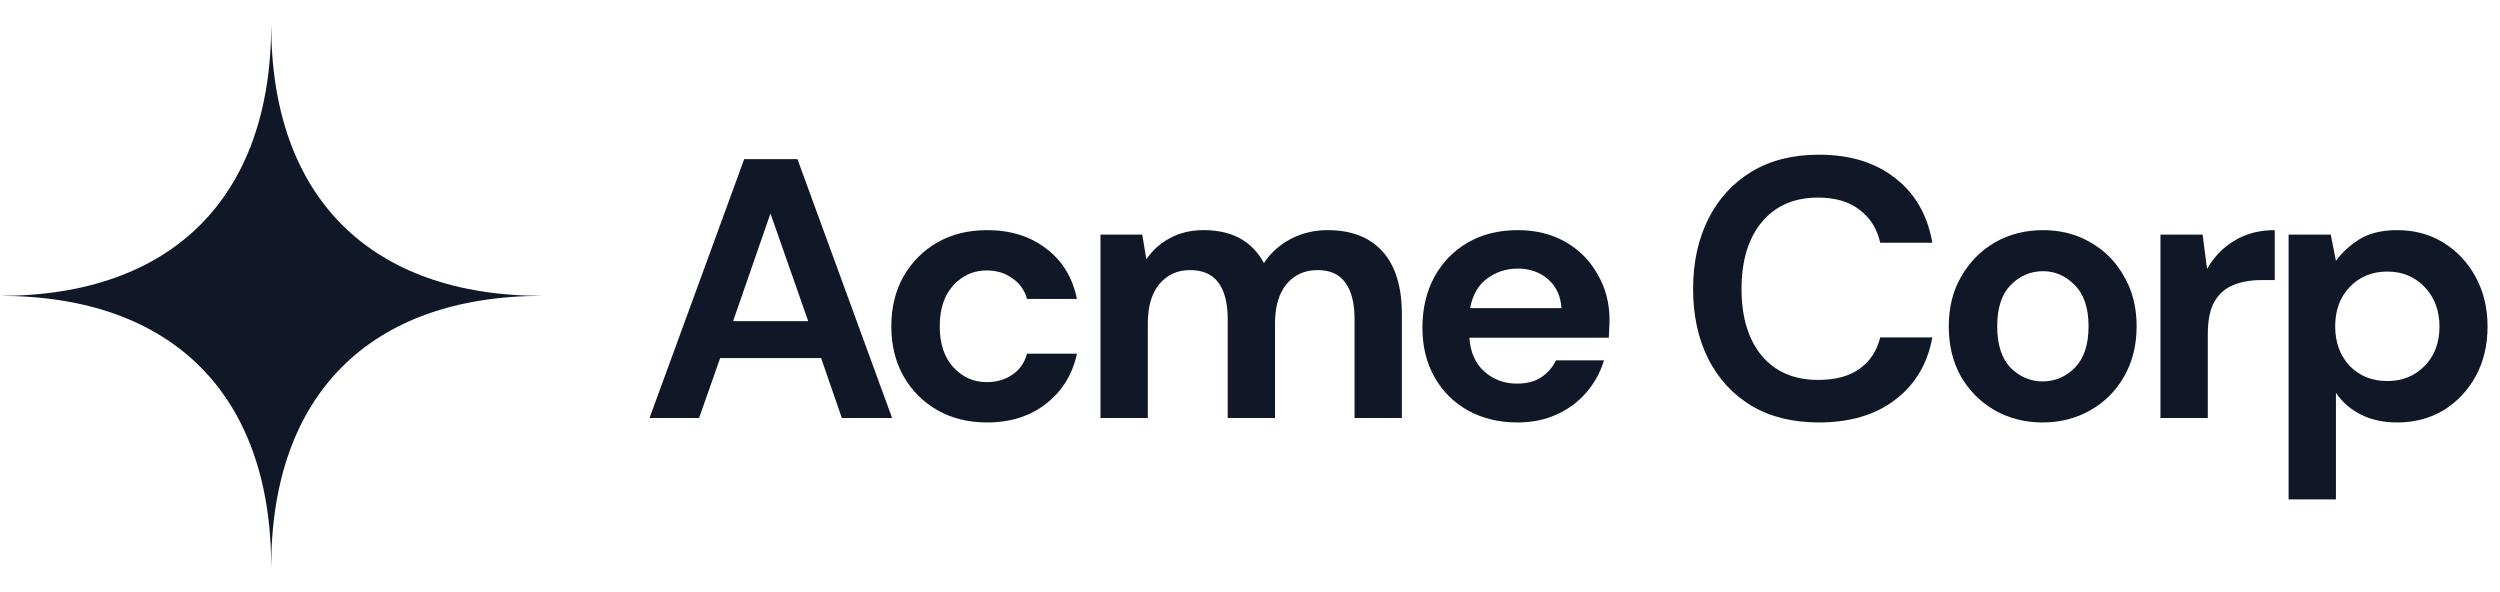 <svg width="169" height="40" viewBox="0 0 169 40" fill="none" xmlns="http://www.w3.org/2000/svg">
<path fill-rule="evenodd" clip-rule="evenodd" d="M0 20C11.653 20 18.333 13.319 18.333 1.667C18.333 13.319 25.014 20 36.667 20C25.014 20 18.333 26.68 18.333 38.333C18.333 26.68 11.653 20 0 20Z" fill="#101828"/>
<path d="M43.908 28.258L50.308 10.758H53.908L60.308 28.258H56.908L55.508 24.207H48.683L47.258 28.258H43.908ZM49.558 21.707H54.633L52.083 14.432L49.558 21.707Z" fill="#101828"/>
<path d="M66.727 28.558C65.46 28.558 64.343 28.282 63.377 27.733C62.41 27.183 61.643 26.416 61.077 25.433C60.527 24.449 60.252 23.324 60.252 22.058C60.252 20.791 60.527 19.666 61.077 18.683C61.643 17.699 62.41 16.933 63.377 16.383C64.343 15.832 65.46 15.557 66.727 15.557C68.31 15.557 69.643 15.974 70.727 16.808C71.81 17.624 72.502 18.758 72.802 20.207H69.427C69.26 19.608 68.927 19.141 68.427 18.808C67.943 18.457 67.368 18.282 66.702 18.282C65.818 18.282 65.068 18.616 64.452 19.282C63.835 19.949 63.527 20.874 63.527 22.058C63.527 23.241 63.835 24.166 64.452 24.832C65.068 25.499 65.818 25.832 66.702 25.832C67.368 25.832 67.943 25.666 68.427 25.332C68.927 24.999 69.26 24.524 69.427 23.907H72.802C72.502 25.308 71.81 26.433 70.727 27.282C69.643 28.133 68.31 28.558 66.727 28.558Z" fill="#101828"/>
<path d="M74.392 28.258V15.857H77.217L77.492 17.532C77.892 16.933 78.417 16.457 79.067 16.108C79.734 15.741 80.5 15.557 81.367 15.557C83.284 15.557 84.642 16.299 85.442 17.782C85.892 17.099 86.492 16.558 87.242 16.157C88.009 15.758 88.842 15.557 89.742 15.557C91.359 15.557 92.6 16.041 93.467 17.008C94.334 17.974 94.767 19.391 94.767 21.258V28.258H91.567V21.558C91.567 20.491 91.359 19.674 90.942 19.108C90.542 18.541 89.917 18.258 89.067 18.258C88.2 18.258 87.5 18.574 86.967 19.207C86.45 19.841 86.192 20.724 86.192 21.858V28.258H82.992V21.558C82.992 20.491 82.784 19.674 82.367 19.108C81.95 18.541 81.309 18.258 80.442 18.258C79.592 18.258 78.9 18.574 78.367 19.207C77.85 19.841 77.592 20.724 77.592 21.858V28.258H74.392Z" fill="#101828"/>
<path d="M102.58 28.558C101.33 28.558 100.222 28.291 99.255 27.758C98.288 27.224 97.53 26.474 96.98 25.508C96.43 24.541 96.155 23.424 96.155 22.157C96.155 20.874 96.422 19.733 96.955 18.733C97.505 17.733 98.255 16.957 99.205 16.407C100.172 15.841 101.305 15.557 102.605 15.557C103.822 15.557 104.897 15.824 105.83 16.358C106.763 16.891 107.488 17.624 108.005 18.558C108.538 19.474 108.805 20.499 108.805 21.633C108.805 21.816 108.797 22.008 108.78 22.207C108.78 22.407 108.772 22.616 108.755 22.832H99.33C99.397 23.799 99.73 24.558 100.33 25.108C100.947 25.657 101.688 25.933 102.555 25.933C103.205 25.933 103.747 25.791 104.18 25.508C104.63 25.207 104.963 24.824 105.18 24.358H108.43C108.197 25.141 107.805 25.858 107.255 26.508C106.722 27.141 106.055 27.641 105.255 28.008C104.472 28.374 103.58 28.558 102.58 28.558ZM102.605 18.157C101.822 18.157 101.13 18.383 100.53 18.832C99.93 19.266 99.547 19.933 99.38 20.832H105.555C105.505 20.016 105.205 19.366 104.655 18.883C104.105 18.399 103.422 18.157 102.605 18.157Z" fill="#101828"/>
<path d="M122.953 28.558C121.187 28.558 119.67 28.183 118.403 27.433C117.137 26.666 116.162 25.608 115.478 24.258C114.795 22.891 114.453 21.316 114.453 19.532C114.453 17.749 114.795 16.174 115.478 14.807C116.162 13.441 117.137 12.374 118.403 11.607C119.67 10.841 121.187 10.457 122.953 10.457C125.053 10.457 126.77 10.982 128.103 12.033C129.453 13.066 130.295 14.524 130.628 16.407H127.103C126.887 15.457 126.42 14.716 125.703 14.182C125.003 13.633 124.07 13.357 122.903 13.357C121.287 13.357 120.02 13.908 119.103 15.008C118.187 16.108 117.728 17.616 117.728 19.532C117.728 21.449 118.187 22.957 119.103 24.058C120.02 25.141 121.287 25.683 122.903 25.683C124.07 25.683 125.003 25.433 125.703 24.933C126.42 24.416 126.887 23.707 127.103 22.808H130.628C130.295 24.608 129.453 26.016 128.103 27.032C126.77 28.049 125.053 28.558 122.953 28.558Z" fill="#101828"/>
<path d="M138.086 28.558C136.886 28.558 135.803 28.282 134.836 27.733C133.886 27.183 133.128 26.424 132.561 25.457C132.011 24.474 131.736 23.341 131.736 22.058C131.736 20.774 132.019 19.649 132.586 18.683C133.153 17.699 133.911 16.933 134.861 16.383C135.828 15.832 136.911 15.557 138.111 15.557C139.294 15.557 140.361 15.832 141.311 16.383C142.278 16.933 143.036 17.699 143.586 18.683C144.153 19.649 144.436 20.774 144.436 22.058C144.436 23.341 144.153 24.474 143.586 25.457C143.036 26.424 142.278 27.183 141.311 27.733C140.344 28.282 139.269 28.558 138.086 28.558ZM138.086 25.782C138.919 25.782 139.644 25.474 140.261 24.858C140.878 24.224 141.186 23.291 141.186 22.058C141.186 20.824 140.878 19.899 140.261 19.282C139.644 18.649 138.928 18.332 138.111 18.332C137.261 18.332 136.528 18.649 135.911 19.282C135.311 19.899 135.011 20.824 135.011 22.058C135.011 23.291 135.311 24.224 135.911 24.858C136.528 25.474 137.253 25.782 138.086 25.782Z" fill="#101828"/>
<path d="M146.047 28.258V15.857H148.897L149.197 18.183C149.647 17.383 150.256 16.749 151.022 16.282C151.806 15.799 152.722 15.557 153.772 15.557V18.933H152.872C152.172 18.933 151.547 19.041 150.997 19.258C150.447 19.474 150.014 19.849 149.697 20.383C149.397 20.916 149.247 21.657 149.247 22.608V28.258H146.047Z" fill="#101828"/>
<path d="M154.709 33.758V15.857H157.559L157.909 17.633C158.309 17.082 158.834 16.599 159.484 16.183C160.151 15.766 161.009 15.557 162.059 15.557C163.226 15.557 164.268 15.841 165.184 16.407C166.101 16.974 166.826 17.749 167.359 18.733C167.893 19.716 168.159 20.832 168.159 22.082C168.159 23.332 167.893 24.449 167.359 25.433C166.826 26.399 166.101 27.166 165.184 27.733C164.268 28.282 163.226 28.558 162.059 28.558C161.126 28.558 160.309 28.383 159.609 28.032C158.909 27.683 158.343 27.191 157.909 26.558V33.758H154.709ZM161.384 25.758C162.401 25.758 163.243 25.416 163.909 24.733C164.576 24.049 164.909 23.166 164.909 22.082C164.909 20.999 164.576 20.108 163.909 19.407C163.243 18.707 162.401 18.358 161.384 18.358C160.351 18.358 159.501 18.707 158.834 19.407C158.184 20.091 157.859 20.974 157.859 22.058C157.859 23.141 158.184 24.032 158.834 24.733C159.501 25.416 160.351 25.758 161.384 25.758Z" fill="#101828"/>
</svg>
